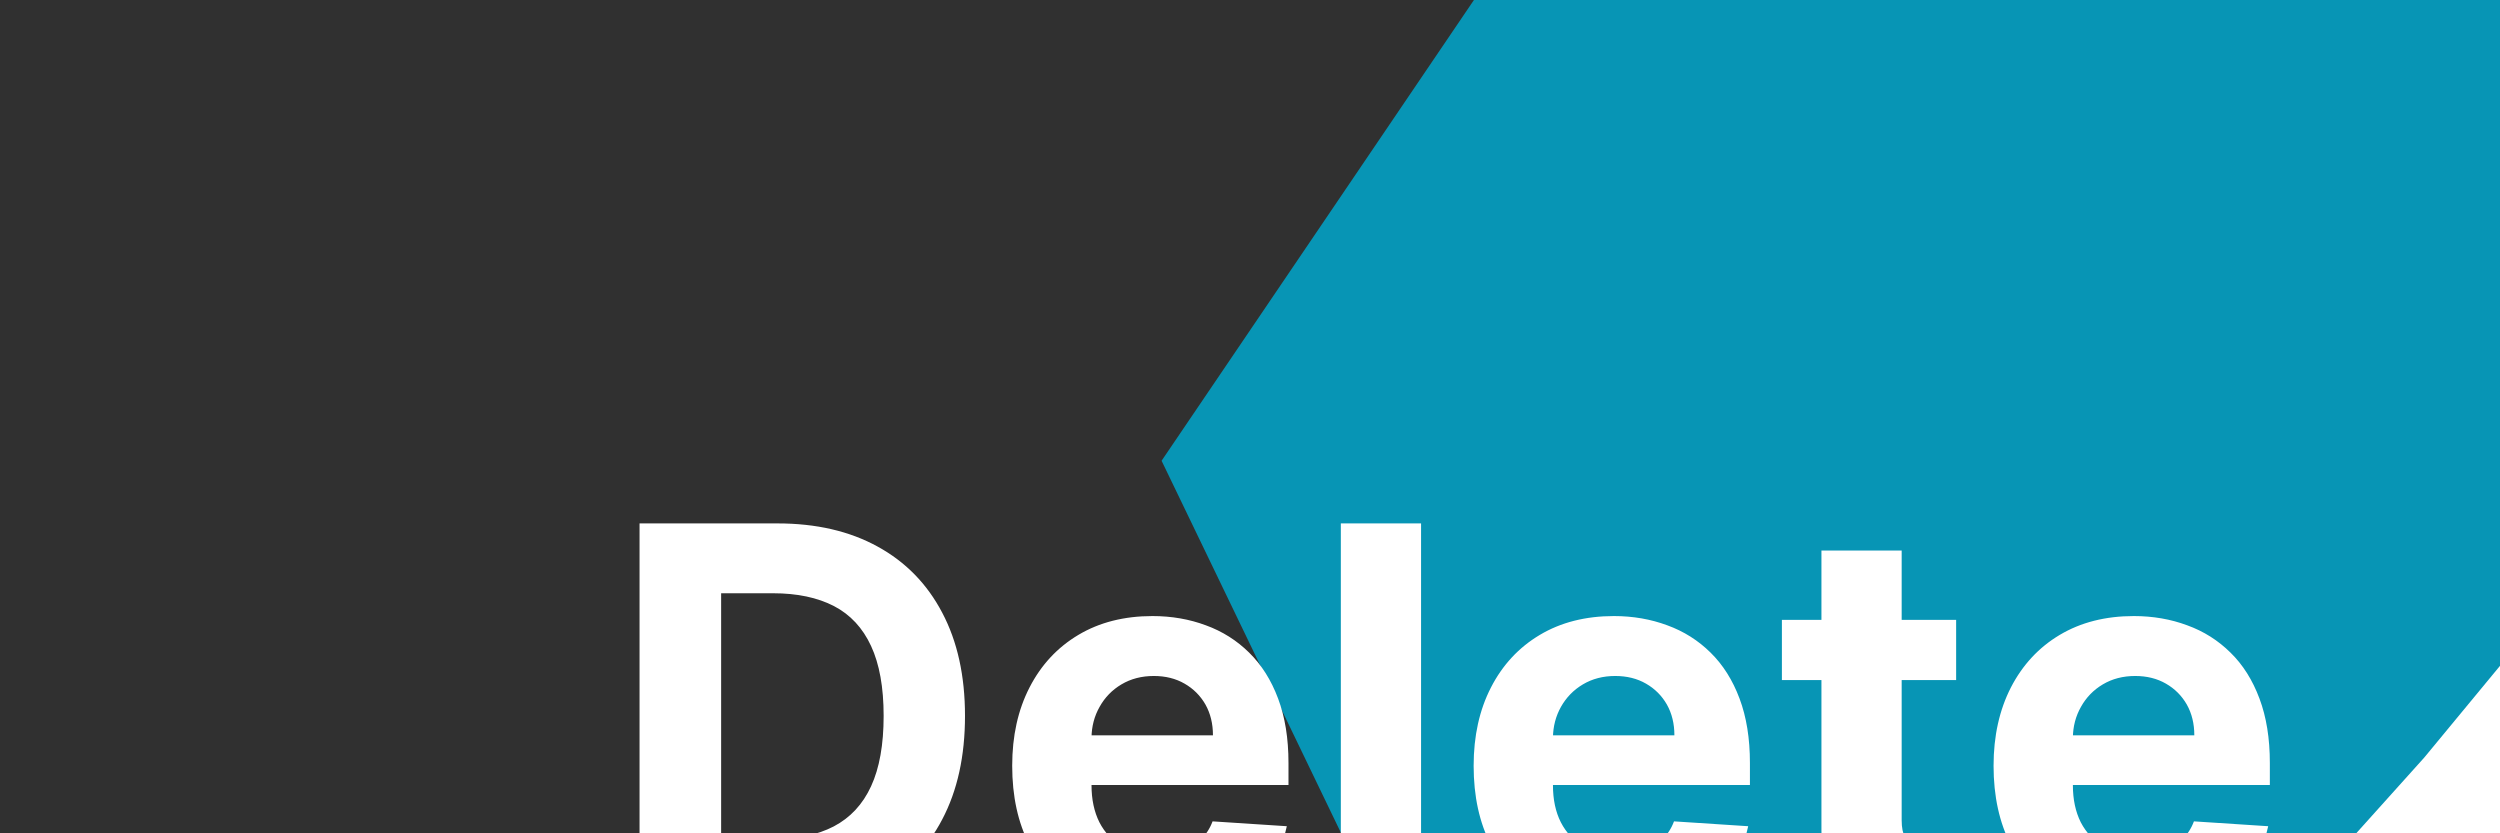 <svg width="33" height="11" viewBox="0 0 33 11" fill="none" xmlns="http://www.w3.org/2000/svg">
<g clip-path="url(#clip0_3_2)">
<rect width="33" height="11" fill="white"/>
<path d="M-3.567 -6.458L19.814 -10.143L18.87 17.255L-5.921 14.119L-2.673 3.578L-3.567 -6.458Z" fill="#232323" fill-opacity="0.94"/>
<path d="M28.637 -5.011L42.794 4.182L38.179 5.18L34.908 8.26L33.437 8.26L32 10L30.433 11.744L30.433 13.146L28.657 25.952L14.5 16.759L19.456 14.635L15.333 6.082L19.456 8.9797e-08L28.637 -5.011Z" fill="#0795B5"/>
<g filter="url(#filter0_d_3_2)">
<path d="M6.247 8H4.442V2.909H6.262C6.774 2.909 7.215 3.011 7.585 3.215C7.954 3.417 8.238 3.708 8.437 4.087C8.638 4.467 8.738 4.921 8.738 5.45C8.738 5.98 8.638 6.436 8.437 6.817C8.238 7.198 7.952 7.49 7.58 7.694C7.208 7.898 6.764 8 6.247 8ZM5.519 7.078H6.202C6.521 7.078 6.788 7.021 7.005 6.909C7.224 6.794 7.388 6.618 7.498 6.379C7.609 6.139 7.664 5.829 7.664 5.45C7.664 5.073 7.609 4.766 7.498 4.527C7.388 4.289 7.225 4.113 7.008 4C6.791 3.888 6.523 3.831 6.205 3.831H5.519V7.078ZM11.255 8.075C10.863 8.075 10.525 7.995 10.241 7.836C9.959 7.675 9.742 7.448 9.59 7.155C9.437 6.86 9.361 6.511 9.361 6.108C9.361 5.716 9.437 5.371 9.59 5.074C9.742 4.778 9.957 4.546 10.234 4.381C10.512 4.215 10.839 4.132 11.213 4.132C11.465 4.132 11.7 4.173 11.917 4.254C12.135 4.333 12.326 4.454 12.488 4.614C12.652 4.775 12.78 4.977 12.871 5.221C12.962 5.463 13.008 5.746 13.008 6.071V6.362H9.784V5.706H12.011C12.011 5.553 11.978 5.418 11.912 5.3C11.845 5.183 11.753 5.091 11.636 5.024C11.52 4.957 11.385 4.923 11.231 4.923C11.07 4.923 10.927 4.96 10.803 5.034C10.68 5.107 10.584 5.206 10.515 5.33C10.445 5.453 10.409 5.59 10.408 5.74V6.364C10.408 6.553 10.443 6.716 10.512 6.854C10.583 6.992 10.684 7.098 10.813 7.172C10.942 7.247 11.095 7.284 11.273 7.284C11.39 7.284 11.498 7.268 11.596 7.234C11.694 7.201 11.777 7.152 11.847 7.085C11.917 7.019 11.97 6.938 12.006 6.842L12.986 6.906C12.936 7.142 12.834 7.347 12.68 7.523C12.527 7.697 12.33 7.833 12.088 7.93C11.848 8.027 11.57 8.075 11.255 8.075ZM14.758 2.909V8H13.699V2.909H14.758ZM17.346 8.075C16.953 8.075 16.615 7.995 16.332 7.836C16.05 7.675 15.833 7.448 15.681 7.155C15.528 6.86 15.452 6.511 15.452 6.108C15.452 5.716 15.528 5.371 15.681 5.074C15.833 4.778 16.048 4.546 16.325 4.381C16.603 4.215 16.93 4.132 17.304 4.132C17.556 4.132 17.79 4.173 18.008 4.254C18.226 4.333 18.417 4.454 18.579 4.614C18.743 4.775 18.871 4.977 18.962 5.221C19.053 5.463 19.099 5.746 19.099 6.071V6.362H15.875V5.706H18.102C18.102 5.553 18.069 5.418 18.003 5.3C17.936 5.183 17.844 5.091 17.727 5.024C17.611 4.957 17.476 4.923 17.321 4.923C17.161 4.923 17.018 4.96 16.894 5.034C16.771 5.107 16.675 5.206 16.605 5.33C16.536 5.453 16.5 5.59 16.499 5.74V6.364C16.499 6.553 16.533 6.716 16.603 6.854C16.674 6.992 16.774 7.098 16.904 7.172C17.033 7.247 17.186 7.284 17.364 7.284C17.481 7.284 17.589 7.268 17.687 7.234C17.785 7.201 17.868 7.152 17.938 7.085C18.008 7.019 18.061 6.938 18.097 6.842L19.076 6.906C19.027 7.142 18.925 7.347 18.771 7.523C18.618 7.697 18.421 7.833 18.179 7.93C17.939 8.027 17.661 8.075 17.346 8.075ZM21.821 4.182V4.977H19.521V4.182H21.821ZM20.043 3.267H21.102V6.827C21.102 6.924 21.117 7.001 21.147 7.055C21.177 7.108 21.218 7.146 21.271 7.167C21.326 7.189 21.389 7.2 21.46 7.2C21.51 7.2 21.56 7.195 21.609 7.187C21.659 7.177 21.697 7.17 21.724 7.165L21.89 7.953C21.837 7.969 21.763 7.988 21.666 8.01C21.57 8.033 21.454 8.047 21.316 8.052C21.061 8.062 20.837 8.028 20.645 7.95C20.454 7.872 20.306 7.751 20.2 7.587C20.094 7.423 20.042 7.216 20.043 6.966V3.267ZM24.209 8.075C23.817 8.075 23.479 7.995 23.195 7.836C22.914 7.675 22.697 7.448 22.544 7.155C22.392 6.86 22.315 6.511 22.315 6.108C22.315 5.716 22.392 5.371 22.544 5.074C22.697 4.778 22.911 4.546 23.188 4.381C23.466 4.215 23.793 4.132 24.167 4.132C24.419 4.132 24.654 4.173 24.871 4.254C25.09 4.333 25.28 4.454 25.442 4.614C25.607 4.775 25.734 4.977 25.825 5.221C25.916 5.463 25.962 5.746 25.962 6.071V6.362H22.738V5.706H24.965C24.965 5.553 24.932 5.418 24.866 5.3C24.799 5.183 24.707 5.091 24.59 5.024C24.474 4.957 24.339 4.923 24.185 4.923C24.024 4.923 23.881 4.96 23.757 5.034C23.634 5.107 23.538 5.206 23.469 5.33C23.399 5.453 23.363 5.59 23.362 5.74V6.364C23.362 6.553 23.397 6.716 23.466 6.854C23.538 6.992 23.638 7.098 23.767 7.172C23.896 7.247 24.05 7.284 24.227 7.284C24.345 7.284 24.452 7.268 24.55 7.234C24.648 7.201 24.732 7.152 24.801 7.085C24.871 7.019 24.924 6.938 24.96 6.842L25.94 6.906C25.89 7.142 25.788 7.347 25.634 7.523C25.481 7.697 25.284 7.833 25.042 7.93C24.802 8.027 24.524 8.075 24.209 8.075Z" fill="white"/>
</g>
</g>
<defs>
<filter id="filter0_d_3_2" x="-11.557" y="-13.091" width="61.52" height="45.166" filterUnits="userSpaceOnUse" color-interpolation-filters="sRGB">
<feFlood flood-opacity="0" result="BackgroundImageFix"/>
<feColorMatrix in="SourceAlpha" type="matrix" values="0 0 0 0 0 0 0 0 0 0 0 0 0 0 0 0 0 0 127 0" result="hardAlpha"/>
<feOffset dx="4" dy="4"/>
<feGaussianBlur stdDeviation="10"/>
<feComposite in2="hardAlpha" operator="out"/>
<feColorMatrix type="matrix" values="0 0 0 0 0 0 0 0 0 0 0 0 0 0 0 0 0 0 1 0"/>
<feBlend mode="normal" in2="BackgroundImageFix" result="effect1_dropShadow_3_2"/>
<feBlend mode="normal" in="SourceGraphic" in2="effect1_dropShadow_3_2" result="shape"/>
</filter>
<clipPath id="clip0_3_2">
<rect width="33" height="11" fill="white"/>
</clipPath>
</defs>
</svg>
